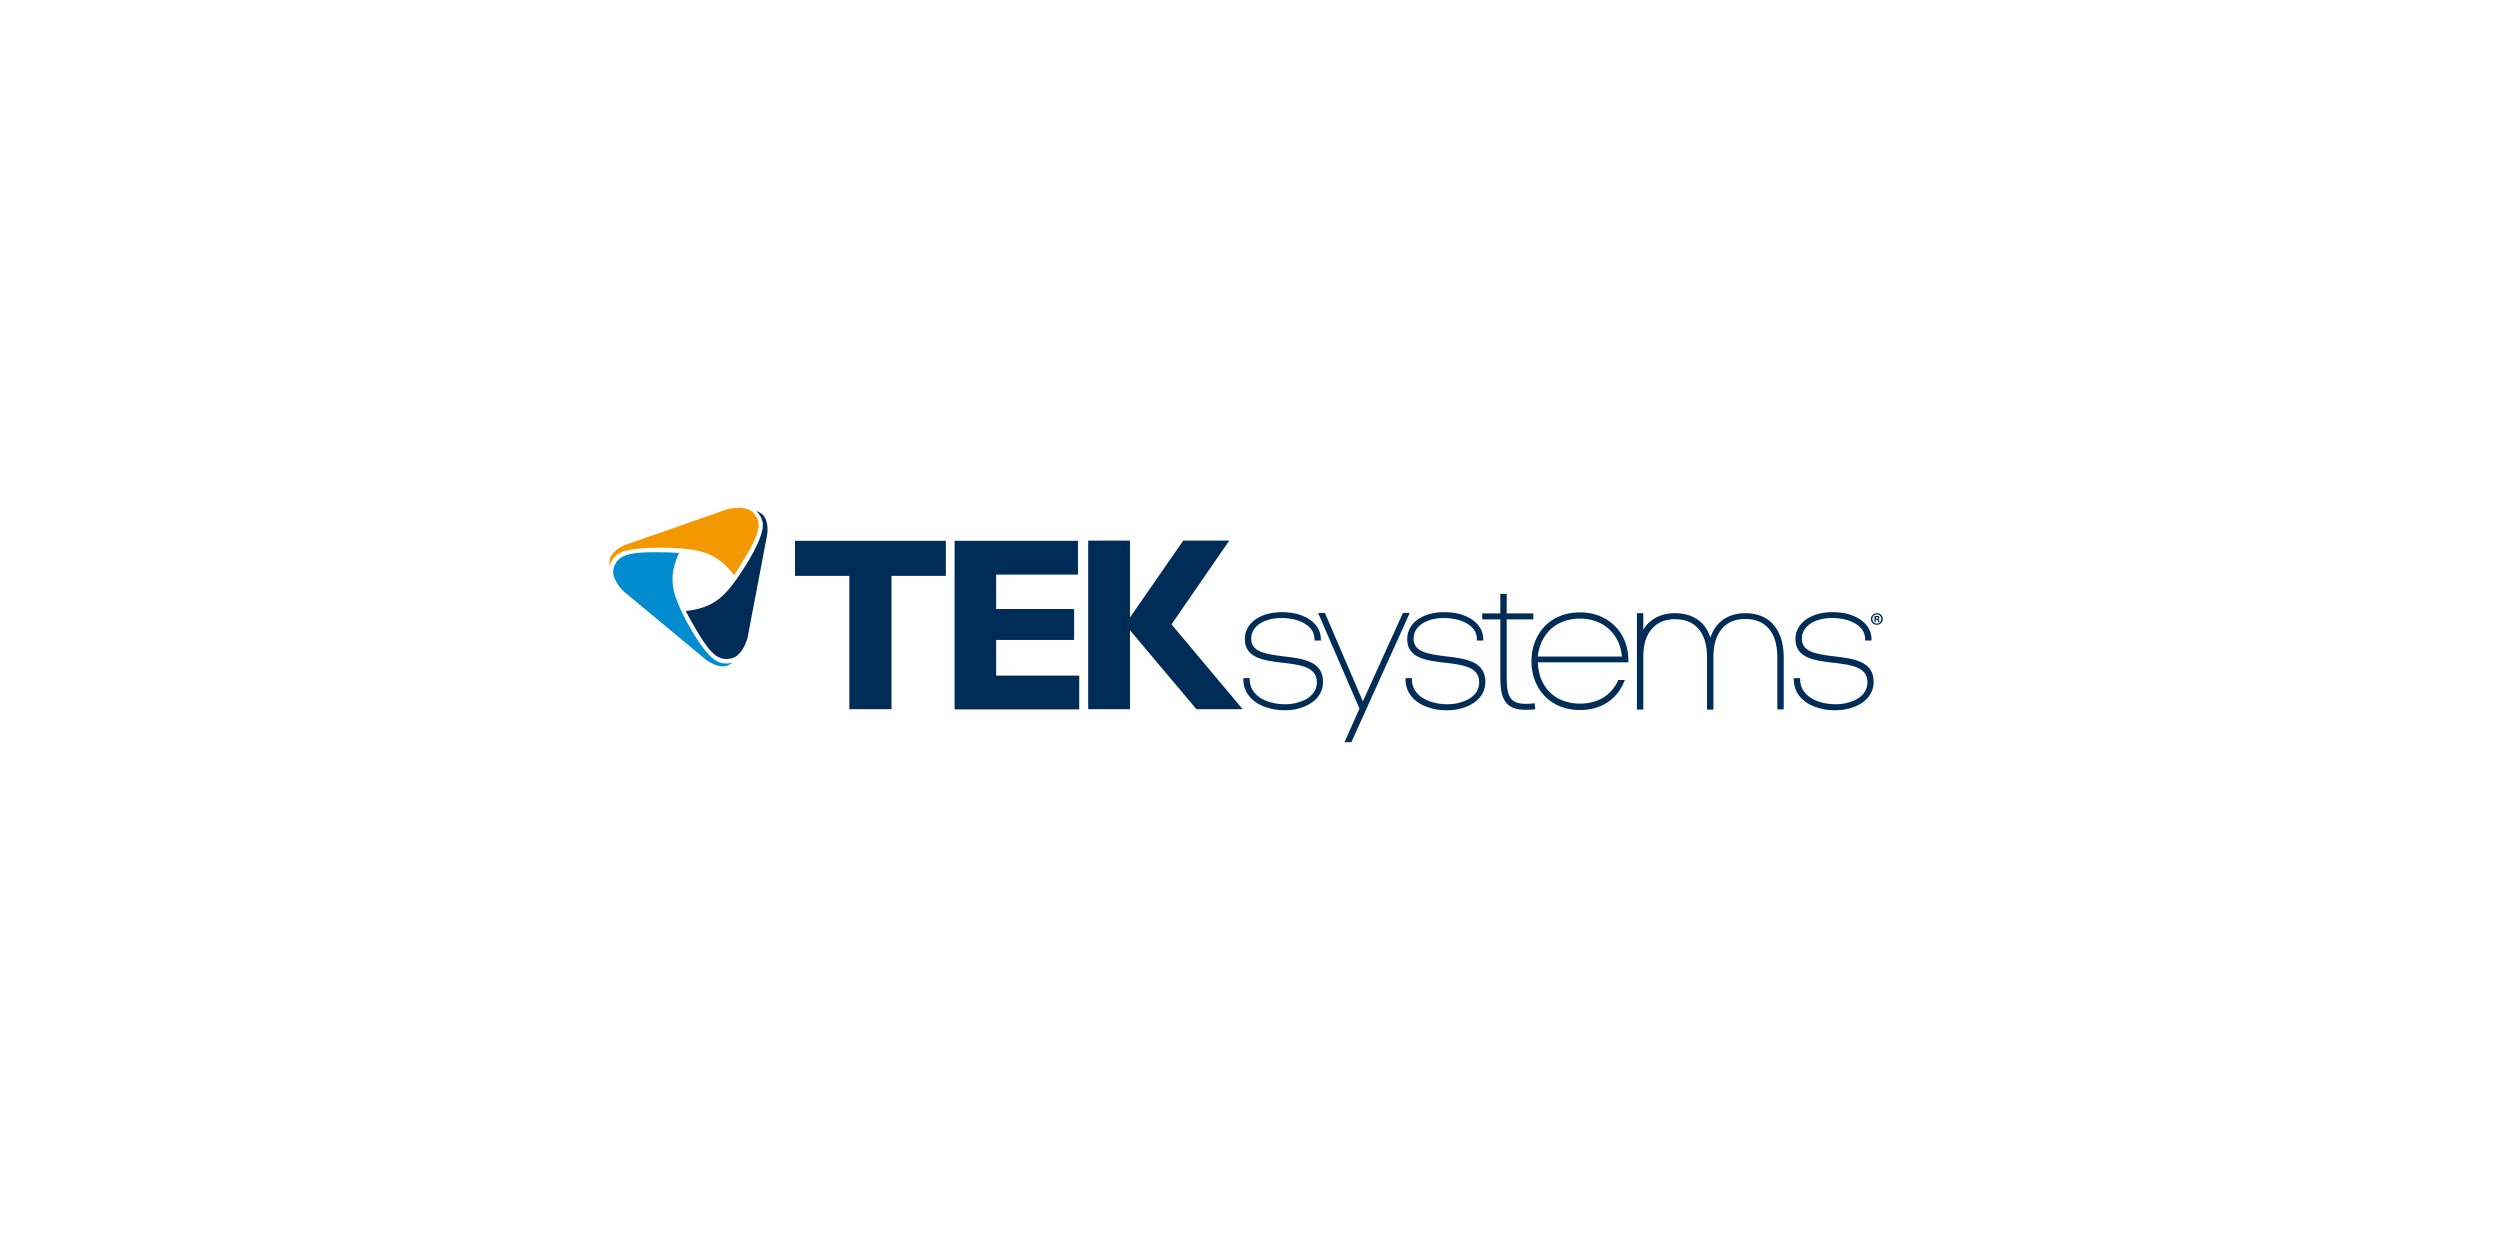 <svg width="320" height="160" viewBox="0 0 320 160" fill="none" xmlns="http://www.w3.org/2000/svg">
<path d="M149.953 79.921L159.064 90.779H153.145L144.635 80.664V90.779H139.289V69.195H144.635V78.965H144.689L151.454 69.195H157.345L149.953 79.921ZM108.713 90.779V73.709H101.757V69.222H121.068V73.709H114.113V90.779H108.713ZM122.187 90.779V69.222H137.979V73.549H127.506V77.956H137.488V81.912H127.506V86.478H138.143V90.806H122.187V90.779ZM240.127 79.204H240.209C240.291 79.204 240.373 79.178 240.373 79.098C240.373 79.018 240.318 78.992 240.209 78.992C240.154 78.992 240.127 78.992 240.127 78.992V79.204ZM240.1 79.602H239.936V78.859C239.991 78.859 240.1 78.832 240.236 78.832C240.373 78.832 240.455 78.859 240.482 78.886C240.536 78.912 240.564 78.965 240.564 79.045C240.564 79.124 240.509 79.204 240.4 79.231C240.482 79.257 240.509 79.31 240.536 79.417C240.564 79.523 240.564 79.576 240.591 79.602H240.4C240.373 79.576 240.373 79.523 240.345 79.417C240.318 79.337 240.291 79.31 240.182 79.31H240.1V79.602ZM239.664 79.231C239.664 79.549 239.909 79.815 240.236 79.815C240.564 79.815 240.809 79.549 240.809 79.231C240.809 78.912 240.564 78.647 240.236 78.647C239.909 78.647 239.664 78.912 239.664 79.231ZM241 79.231C241 79.629 240.673 79.974 240.236 79.974C239.8 79.974 239.473 79.656 239.473 79.231C239.473 78.832 239.827 78.487 240.264 78.487C240.673 78.487 241 78.806 241 79.231ZM164.573 90.912C164.491 90.912 164.437 90.912 164.355 90.912C163.646 90.912 162.937 90.806 162.337 90.62C160.346 90.063 159.145 88.682 159.145 86.956V86.797H159.964V86.956C159.964 88.31 160.918 89.399 162.555 89.877C163.128 90.036 163.755 90.142 164.382 90.142C164.437 90.142 164.519 90.142 164.573 90.142C165.092 90.142 165.664 90.063 166.183 89.903C167.71 89.478 168.556 88.523 168.556 87.328C168.556 85.364 166.455 85.098 164.219 84.832H164.137C161.791 84.54 159.336 84.248 159.336 81.806C159.336 80.293 160.4 79.098 162.2 78.594C162.746 78.434 163.4 78.355 164.137 78.355C164.792 78.355 165.446 78.434 166.073 78.594C167.983 79.151 169.074 80.319 169.074 81.832V81.992H168.256V81.806C168.256 80.186 166.564 79.523 165.855 79.337C164.628 79.018 163.373 79.045 162.419 79.31C160.973 79.709 160.155 80.611 160.155 81.753C160.155 83.399 161.846 83.717 164.273 84.01C166.783 84.302 169.347 84.62 169.347 87.275C169.347 88.868 168.256 90.089 166.374 90.647C165.801 90.832 165.173 90.912 164.573 90.912ZM172.974 95.001H172.101L174.011 90.7L168.719 78.461H169.592L174.447 89.77L179.575 78.461H180.448L172.974 95.001ZM185.303 90.912C185.221 90.912 185.167 90.912 185.085 90.912C184.376 90.912 183.666 90.806 183.066 90.62C181.075 90.063 179.902 88.682 179.902 86.956V86.797H180.721V86.956C180.721 88.31 181.675 89.399 183.312 89.877C183.885 90.036 184.512 90.142 185.167 90.142C185.221 90.142 185.276 90.142 185.357 90.142C185.876 90.142 186.448 90.063 186.967 89.903C188.494 89.478 189.34 88.523 189.34 87.328C189.34 85.364 187.239 85.098 185.003 84.832H184.921C182.548 84.54 180.121 84.248 180.121 81.806C180.121 80.293 181.184 79.098 182.984 78.594C183.53 78.434 184.185 78.355 184.921 78.355C185.576 78.355 186.23 78.434 186.858 78.594C188.767 79.151 189.858 80.319 189.858 81.832V81.992H189.04V81.806C189.04 80.186 187.349 79.523 186.639 79.337C185.412 79.018 184.157 79.045 183.203 79.31C181.757 79.709 180.939 80.611 180.939 81.753C180.939 83.399 182.63 83.717 185.057 84.01C187.567 84.302 190.131 84.62 190.131 87.275C190.131 88.868 189.04 90.089 187.158 90.647C186.558 90.832 185.93 90.912 185.303 90.912ZM195.286 90.859C192.558 90.859 192.04 89.319 192.04 86.638V79.284H189.722V78.514H192.04V76.018H192.858V78.514H196.268V79.284H192.858V86.638C192.858 89.346 193.295 90.355 196.268 90.036L196.431 90.01L196.513 90.779L196.35 90.806C195.968 90.832 195.613 90.859 195.286 90.859ZM196.841 84.036H207.614C207.342 81.116 205.214 79.178 202.241 79.178C199.895 79.178 198.068 80.346 197.25 82.364C197.031 82.894 196.895 83.452 196.841 84.036ZM202.241 90.886C199.541 90.886 197.441 89.532 196.486 87.169C196.186 86.425 196.022 85.549 196.022 84.62C196.022 83.691 196.186 82.841 196.486 82.098C197.441 79.735 199.541 78.381 202.241 78.381C203.987 78.381 205.514 78.965 206.66 80.08C207.833 81.222 208.46 82.815 208.433 84.62V84.779H196.841C196.868 85.523 197.004 86.24 197.25 86.877C198.068 88.921 199.895 90.063 202.241 90.063C204.505 90.063 206.223 89.027 207.096 87.142L207.151 87.036H207.996L207.887 87.275C206.933 89.585 204.887 90.886 202.241 90.886ZM228.317 90.806H227.499V83.956C227.471 82.39 227.062 81.142 226.326 80.372C225.617 79.602 224.635 79.231 223.407 79.231H223.353C222.48 79.231 221.252 79.443 220.38 80.505C219.67 81.355 219.316 82.523 219.316 84.089V90.832H218.498V84.089C218.498 82.47 218.088 81.222 217.325 80.399C216.643 79.656 215.634 79.257 214.433 79.257H214.379C213.506 79.257 212.279 79.47 211.406 80.532C210.724 81.302 210.369 82.443 210.342 83.903V90.832H209.524V78.487H210.342V80.638C210.451 80.399 210.615 80.213 210.751 80.027C211.842 78.753 213.315 78.487 214.379 78.487H214.433C215.879 78.487 217.106 78.965 217.952 79.868C218.361 80.293 218.716 80.93 218.934 81.62C219.125 80.956 219.479 80.399 219.779 80.027C220.843 78.753 222.343 78.487 223.38 78.487H223.434C224.88 78.487 226.107 78.965 226.926 79.868C227.826 80.85 228.29 82.231 228.317 84.01V90.806ZM234.999 90.912C234.918 90.912 234.863 90.912 234.781 90.912C234.072 90.912 233.363 90.806 232.763 90.62C230.772 90.063 229.599 88.682 229.599 86.956V86.797H230.417V86.956C230.417 88.31 231.372 89.399 233.008 89.877C233.581 90.036 234.208 90.142 234.863 90.142C234.918 90.142 234.972 90.142 235.054 90.142C235.599 90.142 236.145 90.063 236.663 89.903C238.191 89.478 239.036 88.523 239.036 87.328C239.036 85.364 236.936 85.098 234.699 84.832H234.618C232.245 84.54 229.817 84.248 229.817 81.806C229.817 80.293 230.881 79.098 232.681 78.594C233.226 78.434 233.881 78.355 234.618 78.355C235.272 78.355 235.927 78.434 236.554 78.594C238.463 79.151 239.554 80.319 239.554 81.832V81.992H238.736V81.806C238.736 80.186 237.045 79.523 236.336 79.337C235.108 79.018 233.854 79.045 232.899 79.31C231.454 79.709 230.635 80.611 230.635 81.753C230.635 83.399 232.326 83.717 234.754 84.01C237.263 84.302 239.827 84.62 239.827 87.275C239.827 88.868 238.736 90.089 236.854 90.647C236.227 90.832 235.599 90.912 234.999 90.912Z" fill="#002C58"/>
<path d="M84.11 70.68C82.419 70.68 81.219 70.759 80.591 70.945C80.564 70.945 80.537 70.945 80.509 70.972C79.418 71.211 78.736 71.821 78.518 72.857C78.246 74.158 79.8 75.697 79.828 75.697C79.909 75.777 89.347 83.582 90.219 84.326C91.147 85.096 92.402 85.494 93.111 85.202C93.411 85.069 93.629 84.936 93.793 84.804C93.52 84.883 93.247 84.936 92.974 84.936C92.374 84.936 91.856 84.751 91.365 84.379C89.592 83.025 87.546 78.963 87.219 78.219L87.083 77.927C86.537 76.706 85.774 75.034 86.21 72.857C86.428 71.848 86.755 71.105 86.919 70.786C86.428 70.733 85.31 70.68 84.11 70.68Z" fill="#008CCF"/>
<path d="M84.41 70.097C85.556 70.097 86.62 70.15 87.165 70.204L87.492 70.23C88.856 70.363 90.738 70.549 92.457 72.009C93.248 72.673 93.739 73.336 93.957 73.628C94.475 72.832 96.575 69.593 96.93 68.186C96.93 68.159 96.93 68.133 96.957 68.106C97.284 67.071 97.066 66.195 96.275 65.504C95.893 65.186 95.32 65 94.557 65C93.766 65 93.084 65.186 93.084 65.186C92.975 65.212 81.328 69.301 80.237 69.673C79.228 70.018 78.137 70.814 78.028 71.69C78 71.982 78 72.248 78.055 72.46C78.219 71.743 78.71 71 79.637 70.628C80.81 70.204 82.883 70.097 84.41 70.097Z" fill="#F39800"/>
<path d="M87.765 78.195C88.201 79.018 90.029 82.443 91.092 83.425C91.12 83.451 91.12 83.451 91.147 83.478C91.338 83.691 91.965 84.354 92.974 84.354C93.247 84.354 93.52 84.301 93.793 84.221C95.102 83.797 95.675 81.699 95.675 81.699C95.702 81.593 97.939 69.726 98.157 68.637C98.375 67.602 98.211 66.301 97.502 65.77C97.257 65.584 97.011 65.478 96.793 65.398C97.339 65.903 97.775 66.673 97.611 67.655C97.284 69.832 94.693 73.575 94.202 74.239L94.011 74.505C93.193 75.593 92.074 77.08 89.92 77.77C88.965 78.089 88.147 78.168 87.765 78.195Z" fill="#002C58"/>
</svg>
